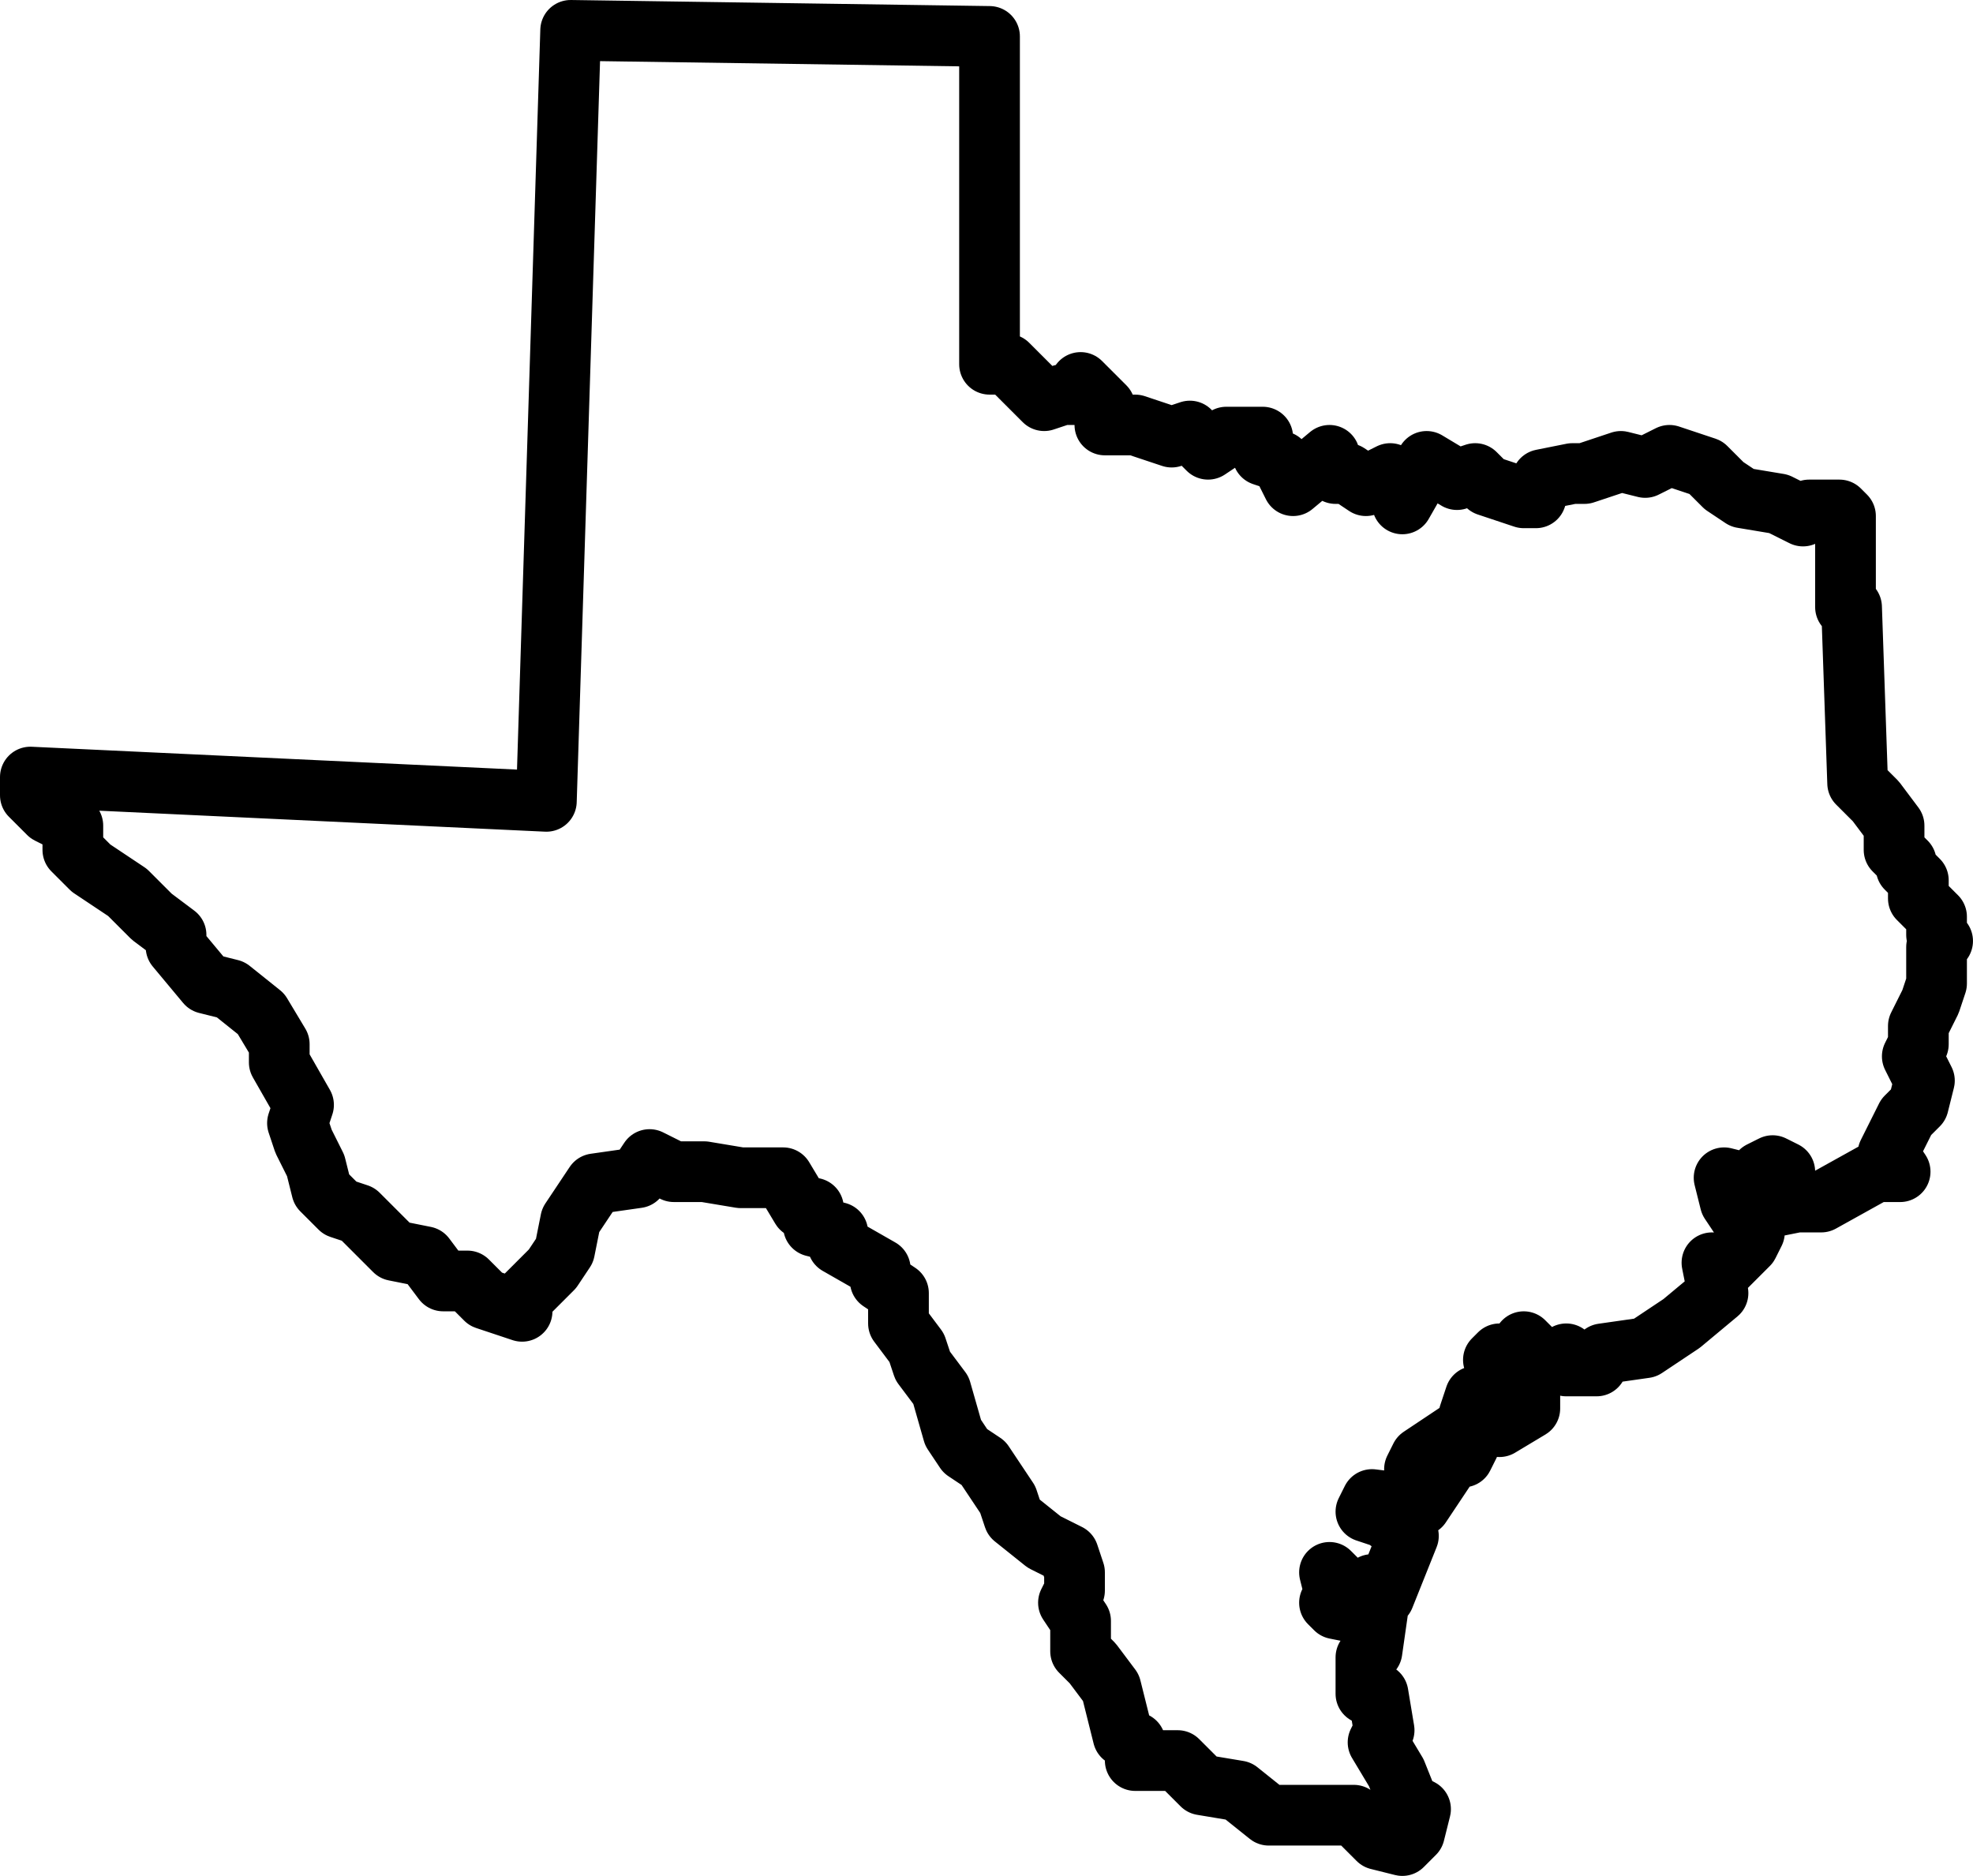 <svg width="325" height="309" viewBox="0 0 325 309" xmlns="http://www.w3.org/2000/svg"><title>Texas (TX)</title><path d="M94 5l69 1v54h3l6 6 3-1h2l1-2 4 4v3h5l6 2 3-1 3 3 3-2h6v3l3 1 2 4 6-5 1 3h2l3 2 4-2 2 5 4-7 5 3 3-1 2 2 6 2h2l1-3 5-1h2l6-2 4 1 4-2 6 2 3 3 3 2 6 1 4 2 1-1h5l1 1v15h1l1 29 3 3 3 4v4l2 2v1l2 2v3l2 2 1 1v3l1 1-1 1v6l-1 3-2 4v3l-1 2 2 4-1 4-2 2-2 4-1 2 2 3h-4l-9 5h-4l-5 1 2-3 1-3-2-1-2 1-2 2-4-1 1 4 2 3 2 2-1 2-4 4-2-1 1 5-6 5-6 4-7 1-1 2h-5v-2l-3 2-2-2-2-2 1 5-3-1-2-2-1 1 2 4 2 1-2 2 4-1v2l-5 3-4-5-1 3v5l-1 2-1-4-6 4-1 2 2 2 3-2-4 6-8-1-1 2 3 1 4 3-4 10-2-2-3 2-4-4 1 4-1 1 1 1 5 1 2-1-1 7-1 1v6h2l1 6-1 2 3 5 2 5 2 1-1 4-2 2-4-1-4-4h-14l-5-4-6-1-4-4h-7v-3l-2-1-2-8-3-4-2-2v-5l-2-3 1-2v-3l-1-3-4-2-5-4-1-3-4-6-3-2-2-3-2-7-3-4-1-3-3-4v-5l-3-2v-2l-7-4v-2l-4-1v-3h-2l-3-5h-7l-6-1h-5l-4-2-2 3-7 1-4 6-1 5-2 3-5 5v2l-6-2-3-3h-4l-3-4-5-1-6-6-3-1-3-3-1-4-2-4-1-3 1-3-4-7v-3l-3-5-5-4-4-1-5-6v-2l-4-3-4-4-3-2-3-2-3-3v-4l-2-1-2-1-3-3v-3l85 4L94 5z" stroke="#000" stroke-width="10" fill="none" fill-rule="evenodd" stroke-linecap="round" stroke-linejoin="round"/></svg>